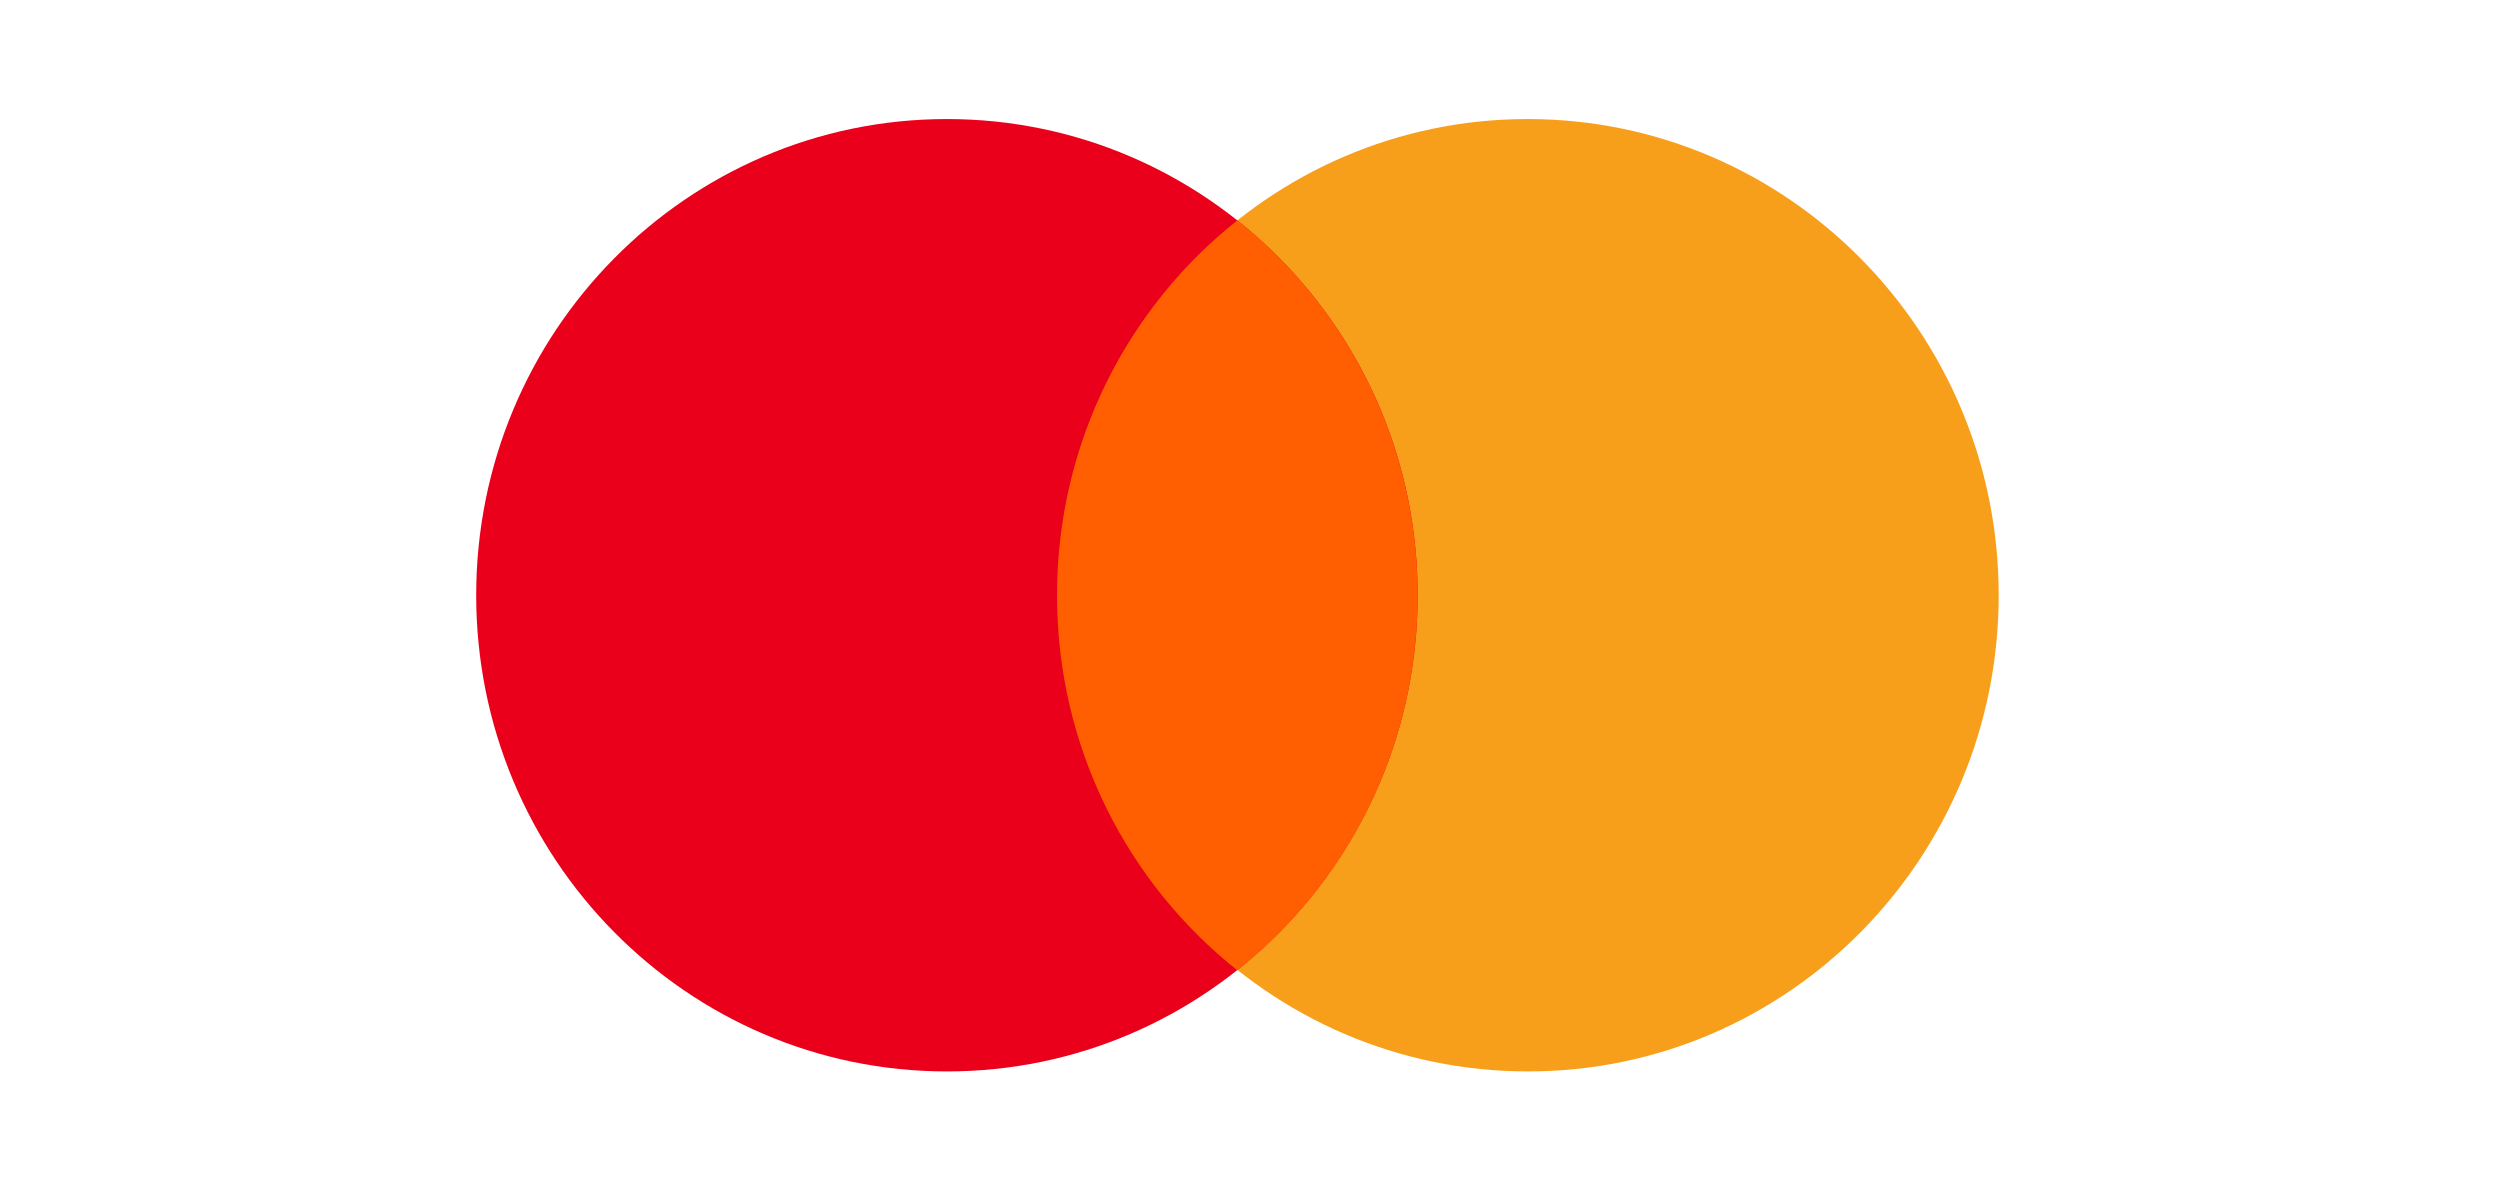 <svg width="42" height="20" viewBox="0 0 42 20" fill="none" xmlns="http://www.w3.org/2000/svg">
<path d="M33.578 10C33.578 14.42 30.037 18 25.67 18C21.303 18 17.762 14.42 17.762 10C17.762 5.58 21.297 2 25.665 2C30.032 2 33.578 5.58 33.578 10Z" fill="#F79F1A"/>
<path d="M23.817 10C23.817 14.42 20.276 18 15.908 18C11.541 18 8 14.42 8 10C8 5.58 11.541 2 15.908 2C20.276 2 23.817 5.58 23.817 10Z" fill="#EA001B"/>
<path d="M20.787 3.703C18.942 5.165 17.758 7.445 17.758 10.002C17.758 12.559 18.942 14.839 20.787 16.301C22.632 14.839 23.816 12.559 23.816 10.002C23.816 7.445 22.632 5.171 20.787 3.703Z" fill="#FF5F01"/>
</svg>
